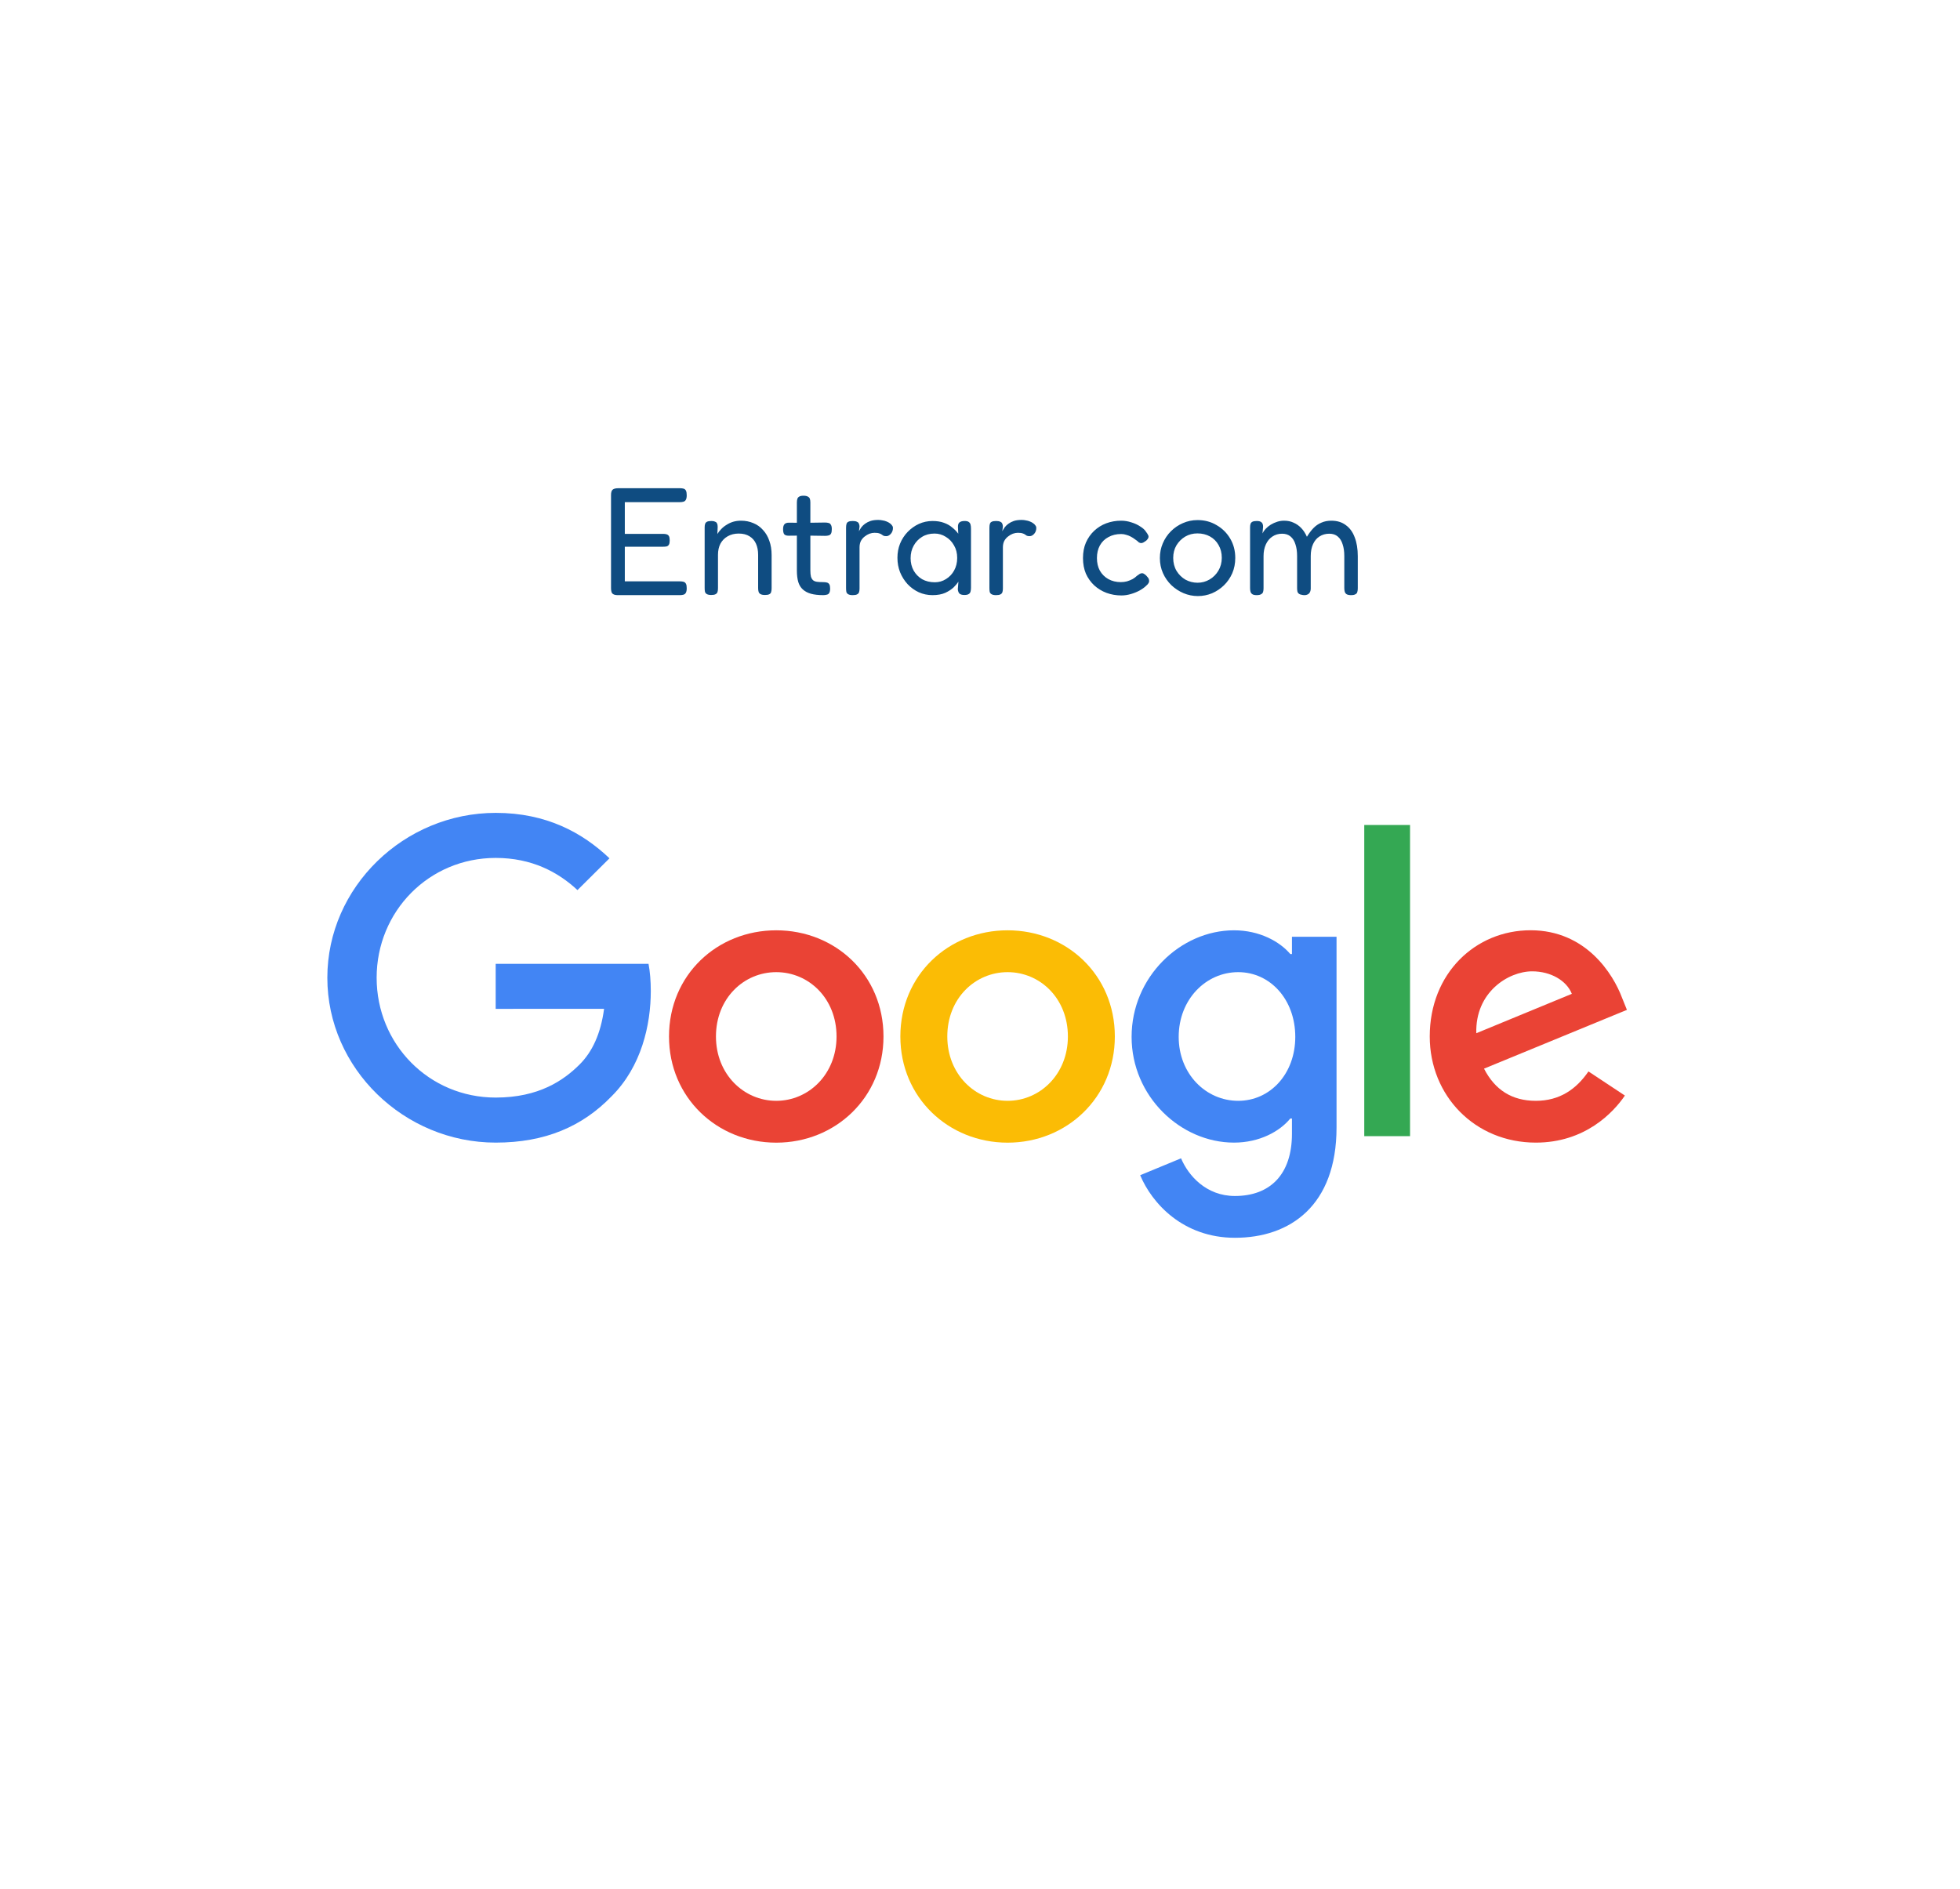 <svg width="307" height="296" viewBox="0 0 307 296" fill="none" xmlns="http://www.w3.org/2000/svg">
<g filter="url(#filter0_ii_1927_2)">
<ellipse cx="153.5" cy="148" rx="153.5" ry="148" fill="white"/>
</g>
<path d="M305 148C305 228.565 237.241 294 153.5 294C69.759 294 2 228.565 2 148C2 67.435 69.759 2 153.5 2C237.241 2 305 67.435 305 148Z" stroke="white" stroke-width="4"/>
<path d="M96.787 93.24C96.467 93.24 96.227 93.192 96.067 93.096C95.923 93.016 95.827 92.896 95.779 92.736C95.731 92.56 95.707 92.36 95.707 92.136V77.568C95.707 77.152 95.787 76.872 95.947 76.728C96.123 76.568 96.427 76.488 96.859 76.488H106.507C106.731 76.488 106.923 76.512 107.083 76.56C107.243 76.608 107.363 76.712 107.443 76.872C107.523 77.032 107.563 77.272 107.563 77.592C107.563 77.912 107.515 78.152 107.419 78.312C107.339 78.456 107.219 78.552 107.059 78.6C106.899 78.648 106.707 78.672 106.483 78.672H97.867V83.64H103.867C104.091 83.64 104.275 83.664 104.419 83.712C104.579 83.76 104.699 83.856 104.779 84C104.859 84.144 104.899 84.368 104.899 84.672C104.899 84.96 104.859 85.176 104.779 85.32C104.699 85.464 104.579 85.56 104.419 85.608C104.259 85.64 104.059 85.656 103.819 85.656H97.867V91.08H106.507C106.731 91.08 106.923 91.104 107.083 91.152C107.243 91.2 107.363 91.304 107.443 91.464C107.523 91.608 107.563 91.84 107.563 92.16C107.563 92.48 107.515 92.72 107.419 92.88C107.339 93.024 107.219 93.12 107.059 93.168C106.899 93.216 106.707 93.24 106.483 93.24H96.787ZM111.404 93.216C111.1 93.216 110.868 93.168 110.708 93.072C110.564 92.992 110.468 92.872 110.42 92.712C110.388 92.552 110.372 92.36 110.372 92.136V82.608C110.372 82.4 110.396 82.224 110.444 82.08C110.492 81.936 110.588 81.824 110.732 81.744C110.892 81.664 111.124 81.624 111.428 81.624C111.668 81.624 111.852 81.656 111.98 81.72C112.124 81.768 112.22 81.84 112.268 81.936C112.332 82.032 112.372 82.136 112.388 82.248C112.404 82.36 112.412 82.464 112.412 82.56L112.364 83.664C112.524 83.392 112.724 83.136 112.964 82.896C113.204 82.64 113.484 82.416 113.804 82.224C114.124 82.016 114.468 81.856 114.836 81.744C115.22 81.632 115.628 81.576 116.06 81.576C116.764 81.576 117.412 81.704 118.004 81.96C118.596 82.2 119.1 82.56 119.516 83.04C119.948 83.504 120.276 84.064 120.5 84.72C120.74 85.376 120.86 86.12 120.86 86.952V92.16C120.86 92.384 120.836 92.576 120.788 92.736C120.756 92.896 120.66 93.016 120.5 93.096C120.356 93.176 120.132 93.216 119.828 93.216C119.508 93.216 119.268 93.168 119.108 93.072C118.964 92.992 118.868 92.872 118.82 92.712C118.772 92.552 118.748 92.36 118.748 92.136V86.928C118.748 86.256 118.636 85.672 118.412 85.176C118.188 84.68 117.852 84.296 117.404 84.024C116.956 83.736 116.388 83.592 115.7 83.592C115.044 83.592 114.468 83.736 113.972 84.024C113.492 84.296 113.116 84.68 112.844 85.176C112.588 85.672 112.46 86.256 112.46 86.928V92.16C112.46 92.384 112.436 92.576 112.388 92.736C112.34 92.896 112.236 93.016 112.076 93.096C111.932 93.176 111.708 93.216 111.404 93.216ZM128.945 93.24C128.193 93.24 127.553 93.168 127.025 93.024C126.513 92.88 126.089 92.656 125.753 92.352C125.417 92.048 125.177 91.656 125.033 91.176C124.889 90.68 124.817 90.072 124.817 89.352V78.744C124.817 78.52 124.841 78.328 124.889 78.168C124.937 78.008 125.033 77.888 125.177 77.808C125.321 77.712 125.545 77.664 125.849 77.664C126.153 77.664 126.385 77.712 126.545 77.808C126.705 77.888 126.809 78.008 126.857 78.168C126.905 78.312 126.929 78.496 126.929 78.72V89.352C126.929 89.768 126.961 90.104 127.025 90.36C127.105 90.6 127.217 90.784 127.361 90.912C127.521 91.04 127.729 91.12 127.985 91.152C128.241 91.184 128.553 91.2 128.921 91.2C129.177 91.2 129.385 91.224 129.545 91.272C129.705 91.32 129.825 91.416 129.905 91.56C129.985 91.704 130.025 91.92 130.025 92.208C130.025 92.512 129.977 92.744 129.881 92.904C129.801 93.048 129.673 93.136 129.497 93.168C129.337 93.216 129.153 93.24 128.945 93.24ZM123.569 81.888L125.873 81.912L129.209 81.864C129.433 81.864 129.625 81.888 129.785 81.936C129.945 81.968 130.065 82.064 130.145 82.224C130.241 82.368 130.289 82.592 130.289 82.896C130.289 83.2 130.249 83.432 130.169 83.592C130.089 83.736 129.969 83.832 129.809 83.88C129.649 83.928 129.457 83.952 129.233 83.952L125.945 83.904L123.521 83.928C123.185 83.928 122.953 83.848 122.825 83.688C122.713 83.528 122.657 83.264 122.657 82.896C122.657 82.544 122.729 82.288 122.873 82.128C123.017 81.968 123.249 81.888 123.569 81.888ZM133.552 93.24C133.248 93.24 133.016 93.192 132.856 93.096C132.712 93.016 132.616 92.896 132.568 92.736C132.536 92.56 132.52 92.36 132.52 92.136V82.68C132.52 82.44 132.544 82.24 132.592 82.08C132.64 81.92 132.736 81.808 132.88 81.744C133.024 81.664 133.256 81.624 133.576 81.624C133.864 81.624 134.08 81.664 134.224 81.744C134.384 81.808 134.488 81.912 134.536 82.056C134.6 82.184 134.632 82.336 134.632 82.512L134.536 83.232C134.648 83.024 134.776 82.816 134.92 82.608C135.08 82.4 135.272 82.216 135.496 82.056C135.736 81.88 136.016 81.736 136.336 81.624C136.672 81.512 137.08 81.456 137.56 81.456C137.8 81.456 138.024 81.48 138.232 81.528C138.456 81.56 138.664 81.616 138.856 81.696C139.064 81.776 139.24 81.872 139.384 81.984C139.528 82.08 139.64 82.192 139.72 82.32C139.816 82.432 139.864 82.568 139.864 82.728C139.864 83.08 139.752 83.384 139.528 83.64C139.304 83.88 139.072 84 138.832 84C138.624 84 138.472 83.976 138.376 83.928C138.28 83.864 138.184 83.8 138.088 83.736C138.008 83.672 137.888 83.616 137.728 83.568C137.568 83.504 137.312 83.472 136.96 83.472C136.72 83.472 136.464 83.52 136.192 83.616C135.936 83.712 135.688 83.856 135.448 84.048C135.208 84.224 135.008 84.456 134.848 84.744C134.704 85.032 134.632 85.368 134.632 85.752V92.184C134.632 92.408 134.608 92.6 134.56 92.76C134.512 92.92 134.408 93.04 134.248 93.12C134.104 93.2 133.872 93.24 133.552 93.24ZM151.056 93.216C150.704 93.216 150.448 93.144 150.288 93C150.144 92.856 150.056 92.632 150.024 92.328L150.12 91.128C149.96 91.384 149.712 91.68 149.376 92.016C149.04 92.336 148.6 92.624 148.056 92.88C147.512 93.12 146.848 93.24 146.064 93.24C145.296 93.24 144.576 93.088 143.904 92.784C143.248 92.48 142.664 92.056 142.152 91.512C141.656 90.968 141.264 90.344 140.976 89.64C140.704 88.936 140.568 88.184 140.568 87.384C140.568 86.6 140.704 85.864 140.976 85.176C141.264 84.472 141.664 83.856 142.176 83.328C142.688 82.8 143.272 82.384 143.928 82.08C144.6 81.776 145.312 81.624 146.064 81.624C146.768 81.624 147.368 81.72 147.864 81.912C148.36 82.088 148.784 82.328 149.136 82.632C149.504 82.92 149.824 83.248 150.096 83.616L150.048 82.608C150.032 82.256 150.104 82.008 150.264 81.864C150.44 81.704 150.712 81.624 151.08 81.624C151.384 81.624 151.6 81.672 151.728 81.768C151.872 81.864 151.968 82 152.016 82.176C152.064 82.352 152.088 82.568 152.088 82.824V92.088C152.088 92.312 152.064 92.512 152.016 92.688C151.968 92.864 151.872 92.992 151.728 93.072C151.584 93.168 151.36 93.216 151.056 93.216ZM146.424 91.224C147.064 91.224 147.648 91.056 148.176 90.72C148.72 90.384 149.144 89.936 149.448 89.376C149.768 88.8 149.928 88.144 149.928 87.408C149.928 86.656 149.76 86 149.424 85.44C149.104 84.864 148.672 84.416 148.128 84.096C147.6 83.76 147.016 83.592 146.376 83.592C145.624 83.592 144.968 83.768 144.408 84.12C143.864 84.456 143.432 84.912 143.112 85.488C142.792 86.064 142.632 86.72 142.632 87.456C142.632 88.176 142.792 88.824 143.112 89.4C143.432 89.96 143.872 90.408 144.432 90.744C145.008 91.064 145.672 91.224 146.424 91.224ZM156.006 93.24C155.702 93.24 155.47 93.192 155.31 93.096C155.166 93.016 155.07 92.896 155.021 92.736C154.99 92.56 154.974 92.36 154.974 92.136V82.68C154.974 82.44 154.998 82.24 155.046 82.08C155.094 81.92 155.19 81.808 155.334 81.744C155.478 81.664 155.71 81.624 156.03 81.624C156.318 81.624 156.534 81.664 156.678 81.744C156.838 81.808 156.942 81.912 156.99 82.056C157.054 82.184 157.086 82.336 157.086 82.512L156.99 83.232C157.102 83.024 157.23 82.816 157.374 82.608C157.534 82.4 157.726 82.216 157.95 82.056C158.19 81.88 158.47 81.736 158.79 81.624C159.126 81.512 159.534 81.456 160.014 81.456C160.254 81.456 160.478 81.48 160.686 81.528C160.91 81.56 161.118 81.616 161.31 81.696C161.518 81.776 161.694 81.872 161.838 81.984C161.982 82.08 162.094 82.192 162.174 82.32C162.27 82.432 162.318 82.568 162.318 82.728C162.318 83.08 162.206 83.384 161.982 83.64C161.758 83.88 161.526 84 161.286 84C161.078 84 160.926 83.976 160.83 83.928C160.734 83.864 160.638 83.8 160.542 83.736C160.462 83.672 160.342 83.616 160.182 83.568C160.022 83.504 159.766 83.472 159.414 83.472C159.174 83.472 158.918 83.52 158.646 83.616C158.39 83.712 158.142 83.856 157.902 84.048C157.662 84.224 157.462 84.456 157.302 84.744C157.158 85.032 157.086 85.368 157.086 85.752V92.184C157.086 92.408 157.062 92.6 157.014 92.76C156.966 92.92 156.862 93.04 156.702 93.12C156.558 93.2 156.326 93.24 156.006 93.24ZM175.656 93.288C174.824 93.288 174.04 93.152 173.304 92.88C172.584 92.608 171.944 92.216 171.384 91.704C170.84 91.192 170.408 90.584 170.088 89.88C169.784 89.16 169.632 88.344 169.632 87.432C169.632 86.52 169.784 85.712 170.088 85.008C170.408 84.288 170.84 83.672 171.384 83.16C171.928 82.648 172.56 82.256 173.28 81.984C174.016 81.712 174.792 81.576 175.608 81.576C176.152 81.576 176.688 81.664 177.216 81.84C177.744 82 178.208 82.216 178.608 82.488C179.024 82.744 179.32 83.016 179.496 83.304C179.656 83.512 179.768 83.688 179.832 83.832C179.912 83.96 179.92 84.112 179.856 84.288C179.792 84.416 179.704 84.536 179.592 84.648C179.48 84.744 179.368 84.824 179.256 84.888C178.968 85.112 178.68 85.144 178.392 84.984C178.216 84.808 178.016 84.648 177.792 84.504C177.584 84.344 177.36 84.2 177.12 84.072C176.88 83.944 176.632 83.848 176.376 83.784C176.136 83.704 175.88 83.664 175.608 83.664C174.856 83.664 174.192 83.824 173.616 84.144C173.04 84.448 172.592 84.888 172.272 85.464C171.968 86.024 171.816 86.68 171.816 87.432C171.816 88.184 171.968 88.84 172.272 89.4C172.592 89.96 173.032 90.4 173.592 90.72C174.168 91.04 174.824 91.2 175.56 91.2C175.896 91.2 176.216 91.16 176.52 91.08C176.84 90.984 177.136 90.864 177.408 90.72C177.68 90.56 177.904 90.392 178.08 90.216C178.24 90.104 178.376 90.008 178.488 89.928C178.6 89.848 178.736 89.808 178.896 89.808C179.024 89.808 179.16 89.864 179.304 89.976C179.448 90.072 179.6 90.224 179.76 90.432C179.888 90.576 179.96 90.728 179.976 90.888C180.008 91.048 179.984 91.2 179.904 91.344C179.824 91.488 179.696 91.632 179.52 91.776C179.264 92.032 178.92 92.28 178.488 92.52C178.072 92.744 177.616 92.928 177.12 93.072C176.624 93.216 176.136 93.288 175.656 93.288ZM187.627 93.384C186.843 93.384 186.091 93.232 185.371 92.928C184.667 92.624 184.035 92.208 183.475 91.68C182.915 91.136 182.475 90.504 182.155 89.784C181.835 89.064 181.675 88.28 181.675 87.432C181.675 86.6 181.827 85.832 182.131 85.128C182.435 84.408 182.859 83.776 183.403 83.232C183.947 82.688 184.571 82.264 185.275 81.96C185.995 81.64 186.763 81.48 187.579 81.48C188.683 81.48 189.675 81.744 190.555 82.272C191.451 82.784 192.163 83.488 192.691 84.384C193.219 85.28 193.483 86.288 193.483 87.408C193.483 88.288 193.323 89.096 193.003 89.832C192.683 90.552 192.251 91.176 191.707 91.704C191.163 92.232 190.539 92.648 189.835 92.952C189.131 93.24 188.395 93.384 187.627 93.384ZM187.579 91.296C188.251 91.296 188.875 91.128 189.451 90.792C190.027 90.456 190.491 89.992 190.843 89.4C191.195 88.808 191.371 88.136 191.371 87.384C191.371 86.632 191.203 85.968 190.867 85.392C190.547 84.816 190.099 84.368 189.523 84.048C188.947 83.728 188.291 83.568 187.555 83.568C186.851 83.568 186.211 83.736 185.635 84.072C185.075 84.408 184.619 84.864 184.267 85.44C183.931 86.016 183.763 86.672 183.763 87.408C183.763 88.176 183.939 88.856 184.291 89.448C184.643 90.024 185.107 90.48 185.683 90.816C186.275 91.136 186.907 91.296 187.579 91.296ZM196.833 93.24C196.529 93.24 196.305 93.192 196.161 93.096C196.017 93 195.921 92.872 195.873 92.712C195.825 92.552 195.801 92.36 195.801 92.136V82.632C195.801 82.408 195.825 82.224 195.873 82.08C195.921 81.936 196.017 81.824 196.161 81.744C196.321 81.664 196.553 81.624 196.857 81.624C197.209 81.624 197.457 81.696 197.601 81.84C197.761 81.968 197.841 82.2 197.841 82.536L197.745 83.568C197.857 83.328 198.025 83.088 198.249 82.848C198.473 82.608 198.737 82.392 199.041 82.2C199.361 82.008 199.697 81.856 200.049 81.744C200.401 81.632 200.761 81.576 201.129 81.576C201.689 81.576 202.185 81.68 202.617 81.888C203.065 82.08 203.465 82.36 203.817 82.728C204.169 83.096 204.465 83.552 204.705 84.096C205.025 83.568 205.361 83.12 205.713 82.752C206.081 82.368 206.497 82.08 206.961 81.888C207.425 81.68 207.945 81.576 208.521 81.576C209.433 81.576 210.193 81.808 210.801 82.272C211.425 82.72 211.889 83.36 212.193 84.192C212.513 85.008 212.673 85.992 212.673 87.144V92.16C212.673 92.384 212.649 92.576 212.601 92.736C212.569 92.896 212.473 93.016 212.313 93.096C212.169 93.192 211.937 93.24 211.617 93.24C211.313 93.24 211.081 93.192 210.921 93.096C210.777 93 210.681 92.872 210.633 92.712C210.585 92.552 210.561 92.36 210.561 92.136V87.12C210.561 86.4 210.473 85.784 210.297 85.272C210.137 84.744 209.881 84.336 209.529 84.048C209.193 83.76 208.753 83.616 208.209 83.616C207.633 83.616 207.121 83.76 206.673 84.048C206.241 84.32 205.905 84.72 205.665 85.248C205.425 85.776 205.305 86.4 205.305 87.12V92.184C205.305 92.424 205.257 92.632 205.161 92.808C205.065 92.984 204.921 93.104 204.729 93.168C204.537 93.248 204.305 93.264 204.033 93.216C203.777 93.184 203.585 93.12 203.457 93.024C203.329 92.928 203.249 92.808 203.217 92.664C203.185 92.504 203.169 92.328 203.169 92.136V87.12C203.169 86.4 203.081 85.784 202.905 85.272C202.745 84.744 202.489 84.336 202.137 84.048C201.801 83.76 201.361 83.616 200.817 83.616C200.241 83.616 199.729 83.768 199.281 84.072C198.849 84.36 198.513 84.768 198.273 85.296C198.033 85.824 197.913 86.432 197.913 87.12V92.16C197.913 92.384 197.889 92.576 197.841 92.736C197.793 92.896 197.689 93.016 197.529 93.096C197.385 93.192 197.153 93.24 196.833 93.24Z" fill="#0F4C81"/>
<path d="M138.383 162.385C138.383 171.963 130.842 179.02 121.586 179.02C112.331 179.02 104.789 171.963 104.789 162.385C104.789 152.74 112.331 145.75 121.586 145.75C130.842 145.75 138.383 152.74 138.383 162.385ZM131.03 162.385C131.03 156.4 126.659 152.305 121.586 152.305C116.513 152.305 112.142 156.4 112.142 162.385C112.142 168.31 116.513 172.465 121.586 172.465C126.659 172.465 131.03 168.302 131.03 162.385Z" fill="#EA4335"/>
<path d="M174.62 162.385C174.62 171.963 167.078 179.02 157.823 179.02C148.567 179.02 141.025 171.963 141.025 162.385C141.025 152.747 148.567 145.75 157.823 145.75C167.078 145.75 174.62 152.74 174.62 162.385ZM167.267 162.385C167.267 156.4 162.896 152.305 157.823 152.305C152.749 152.305 148.378 156.4 148.378 162.385C148.378 168.31 152.749 172.465 157.823 172.465C162.896 172.465 167.267 168.302 167.267 162.385Z" fill="#FBBC05"/>
<path d="M209.346 146.755V176.62C209.346 188.905 202.053 193.923 193.432 193.923C185.316 193.923 180.432 188.53 178.59 184.12L184.992 181.472C186.132 184.18 188.925 187.375 193.424 187.375C198.943 187.375 202.362 183.993 202.362 177.625V175.232H202.106C200.46 177.25 197.289 179.012 193.288 179.012C184.916 179.012 177.246 171.767 177.246 162.445C177.246 153.055 184.916 145.75 193.288 145.75C197.282 145.75 200.453 147.512 202.106 149.47H202.362V146.763H209.346V146.755ZM202.883 162.445C202.883 156.587 198.95 152.305 193.945 152.305C188.872 152.305 184.622 156.587 184.622 162.445C184.622 168.242 188.872 172.465 193.945 172.465C198.95 172.465 202.883 168.242 202.883 162.445Z" fill="#4285F4"/>
<path d="M220.859 129.25V178H213.688V129.25H220.859Z" fill="#34A853"/>
<path d="M248.805 167.86L254.512 171.64C252.67 174.347 248.231 179.013 240.561 179.013C231.049 179.013 223.945 171.707 223.945 162.377C223.945 152.485 231.11 145.743 239.738 145.743C248.428 145.743 252.678 152.612 254.067 156.325L254.829 158.215L232.446 167.425C234.159 170.763 236.824 172.465 240.561 172.465C244.306 172.465 246.903 170.635 248.805 167.86ZM231.238 161.875L246.201 155.703C245.378 153.625 242.902 152.178 239.987 152.178C236.251 152.178 231.049 155.455 231.238 161.875Z" fill="#EA4335"/>
<path d="M77.641 158.057V151H101.58C101.814 152.23 101.935 153.685 101.935 155.26C101.935 160.555 100.478 167.102 95.782 171.767C91.215 176.492 85.379 179.012 77.649 179.012C63.32 179.012 51.272 167.417 51.272 153.182C51.272 138.947 63.32 127.352 77.649 127.352C85.575 127.352 91.222 130.442 95.465 134.47L90.452 139.45C87.41 136.615 83.288 134.41 77.641 134.41C67.178 134.41 58.994 142.787 58.994 153.182C58.994 163.577 67.178 171.955 77.641 171.955C84.428 171.955 88.293 169.247 90.769 166.787C92.777 164.792 94.099 161.942 94.619 158.05L77.641 158.057Z" fill="#4285F4"/>
<defs>
<filter id="filter0_ii_1927_2" x="0" y="-4" width="307" height="304" filterUnits="userSpaceOnUse" color-interpolation-filters="sRGB">
<feFlood flood-opacity="0" result="BackgroundImageFix"/>
<feBlend mode="normal" in="SourceGraphic" in2="BackgroundImageFix" result="shape"/>
<feColorMatrix in="SourceAlpha" type="matrix" values="0 0 0 0 0 0 0 0 0 0 0 0 0 0 0 0 0 0 127 0" result="hardAlpha"/>
<feOffset dy="-4"/>
<feGaussianBlur stdDeviation="2"/>
<feComposite in2="hardAlpha" operator="arithmetic" k2="-1" k3="1"/>
<feColorMatrix type="matrix" values="0 0 0 0 0.532 0 0 0 0 0.532 0 0 0 0 0.532 0 0 0 1 0"/>
<feBlend mode="normal" in2="shape" result="effect1_innerShadow_1927_2"/>
<feColorMatrix in="SourceAlpha" type="matrix" values="0 0 0 0 0 0 0 0 0 0 0 0 0 0 0 0 0 0 127 0" result="hardAlpha"/>
<feOffset dy="4"/>
<feGaussianBlur stdDeviation="2"/>
<feComposite in2="hardAlpha" operator="arithmetic" k2="-1" k3="1"/>
<feColorMatrix type="matrix" values="0 0 0 0 0.533 0 0 0 0 0.533 0 0 0 0 0.533 0 0 0 1 0"/>
<feBlend mode="normal" in2="effect1_innerShadow_1927_2" result="effect2_innerShadow_1927_2"/>
</filter>
</defs>
</svg>
